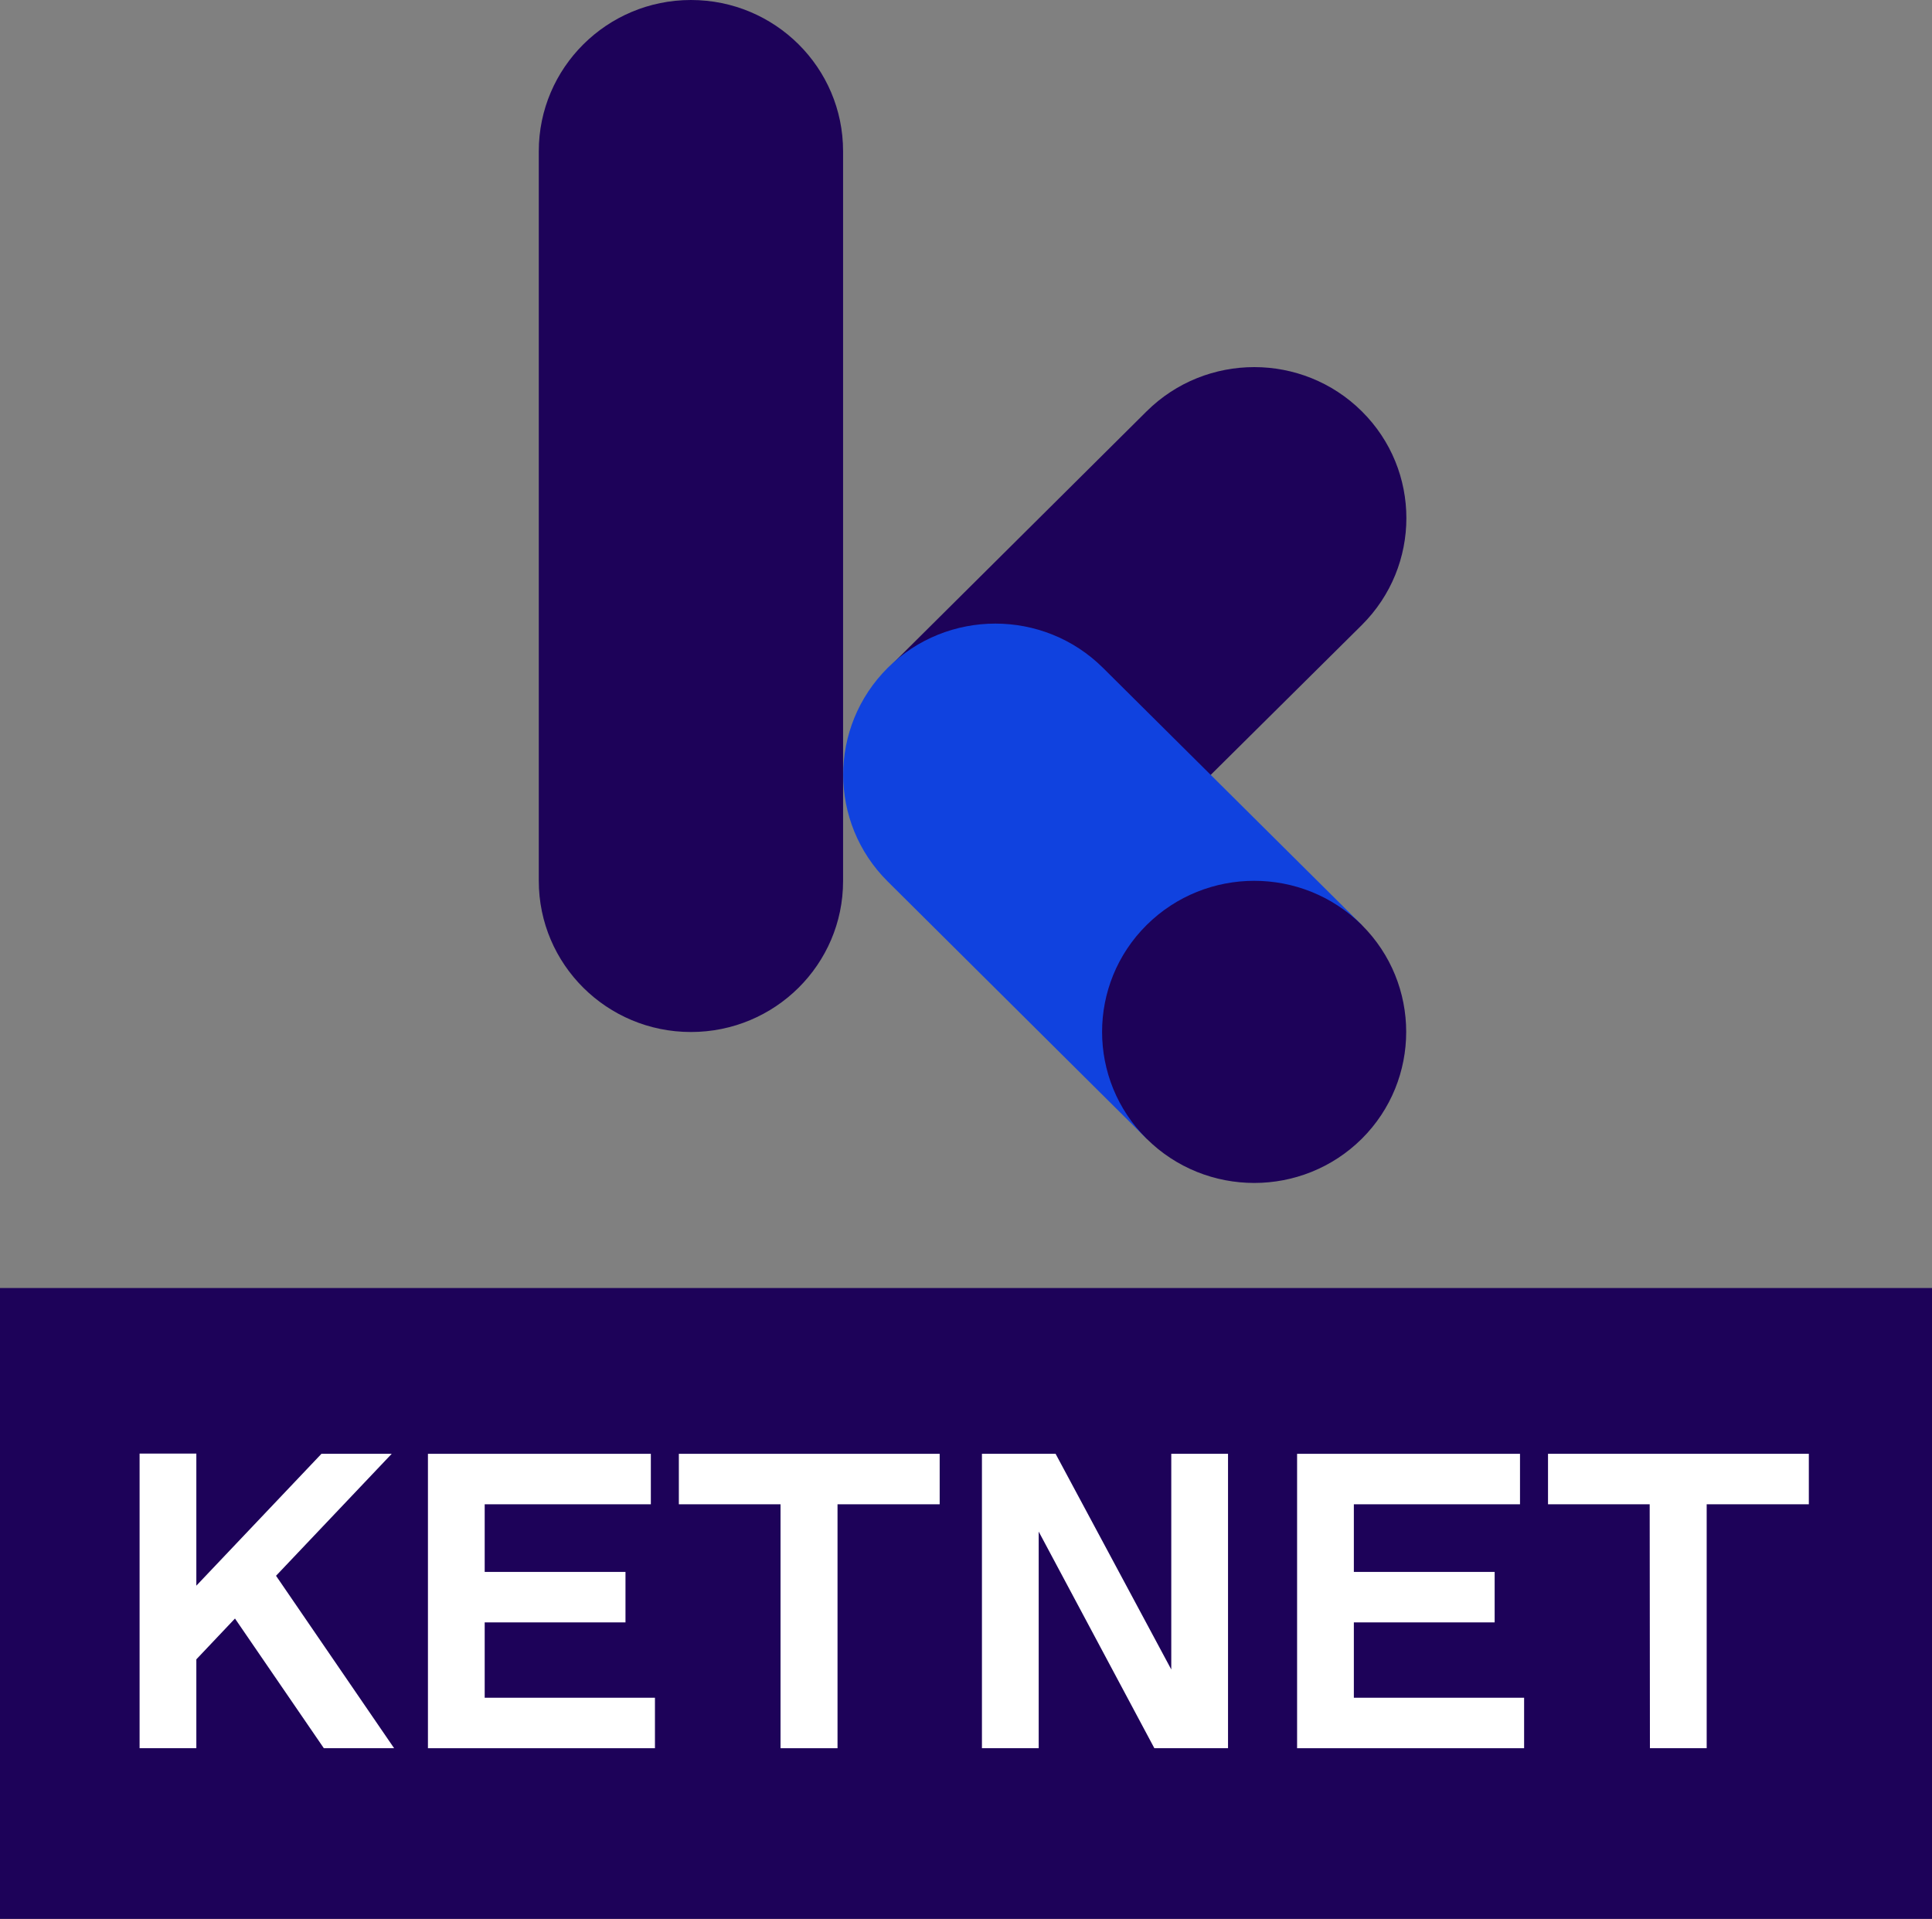 <svg enable-background="new 0 0 800 794.6" version="1.1" viewBox="0 0 800 794.6" xml:space="preserve" xmlns="http://www.w3.org/2000/svg">
<rect x="0" y="0" width="800" height="794.6" fill="#808080" stroke="none"/>
<rect y="533.3" width="800" height="261.2" fill="#1D0259">
</rect>
<g transform="translate(-24 626.55)" fill="#fff">
	<path d="m158.1 97.3h29.1l-48.9-71.4 47.9-50.5h-29.1l-51.8 54.6v-54.7h-23.5v122h23.5v-36.8l16-16.9 36.8 53.7z"/>
	<path d="M224.7,76.4V45.2h58.3V24.3h-58.3v-28h68.8v-20.9h-92.3V97.3h94V76.4H224.7z"/>
	<path d="m347.3 97.3h23.5v-101h42.3v-20.9h-108v20.9h42.1v101z"/>
	<path d="M509-24.6v89.3l-47.9-89.3h-30.5V97.3h23.5V7.6L502,97.3h30.5V-24.6H509z"/>
	<path d="M584.6,76.4V45.2h58.3V24.3h-58.3v-28h68.8v-20.9h-92.3V97.3h94V76.4H584.6z"/>
	<path d="m707.2 97.3h23.5v-101h42.3v-20.9h-108v20.9h42.1l0.1 101z"/>
</g>
<path d="m286.1 427.3c-34.8 0-63-28-63-62.6v-302.1c0-34.5 28.2-62.6 63-62.6s63 28 63 62.6v302.2c0 34.5-28.2 62.5-63 62.5z" fill="#1D0259"/>
<path d="m367.6 276.8 107.2-106.5c24.6-24.4 64.5-24.4 89.1 0s24.6 64 0 88.5l-107.3 106.4-89-88.4z" fill="#1D0259"/>
<path d="m367.6 276.5c24.6-24.4 64.5-24.4 89.1 0l107.2 106.5-89.1 88.5-107.2-106.5c-24.6-24.4-24.6-64 0-88.5z" fill="#1042DF"/>
<path d="m563.9 471.5c-24.6 24.4-64.5 24.4-89.1 0s-24.6-64.1 0-88.5 64.5-24.4 89.1 0c24.5 24.4 24.5 64.1 0 88.5z" fill="#1D0259"/>
</svg>
